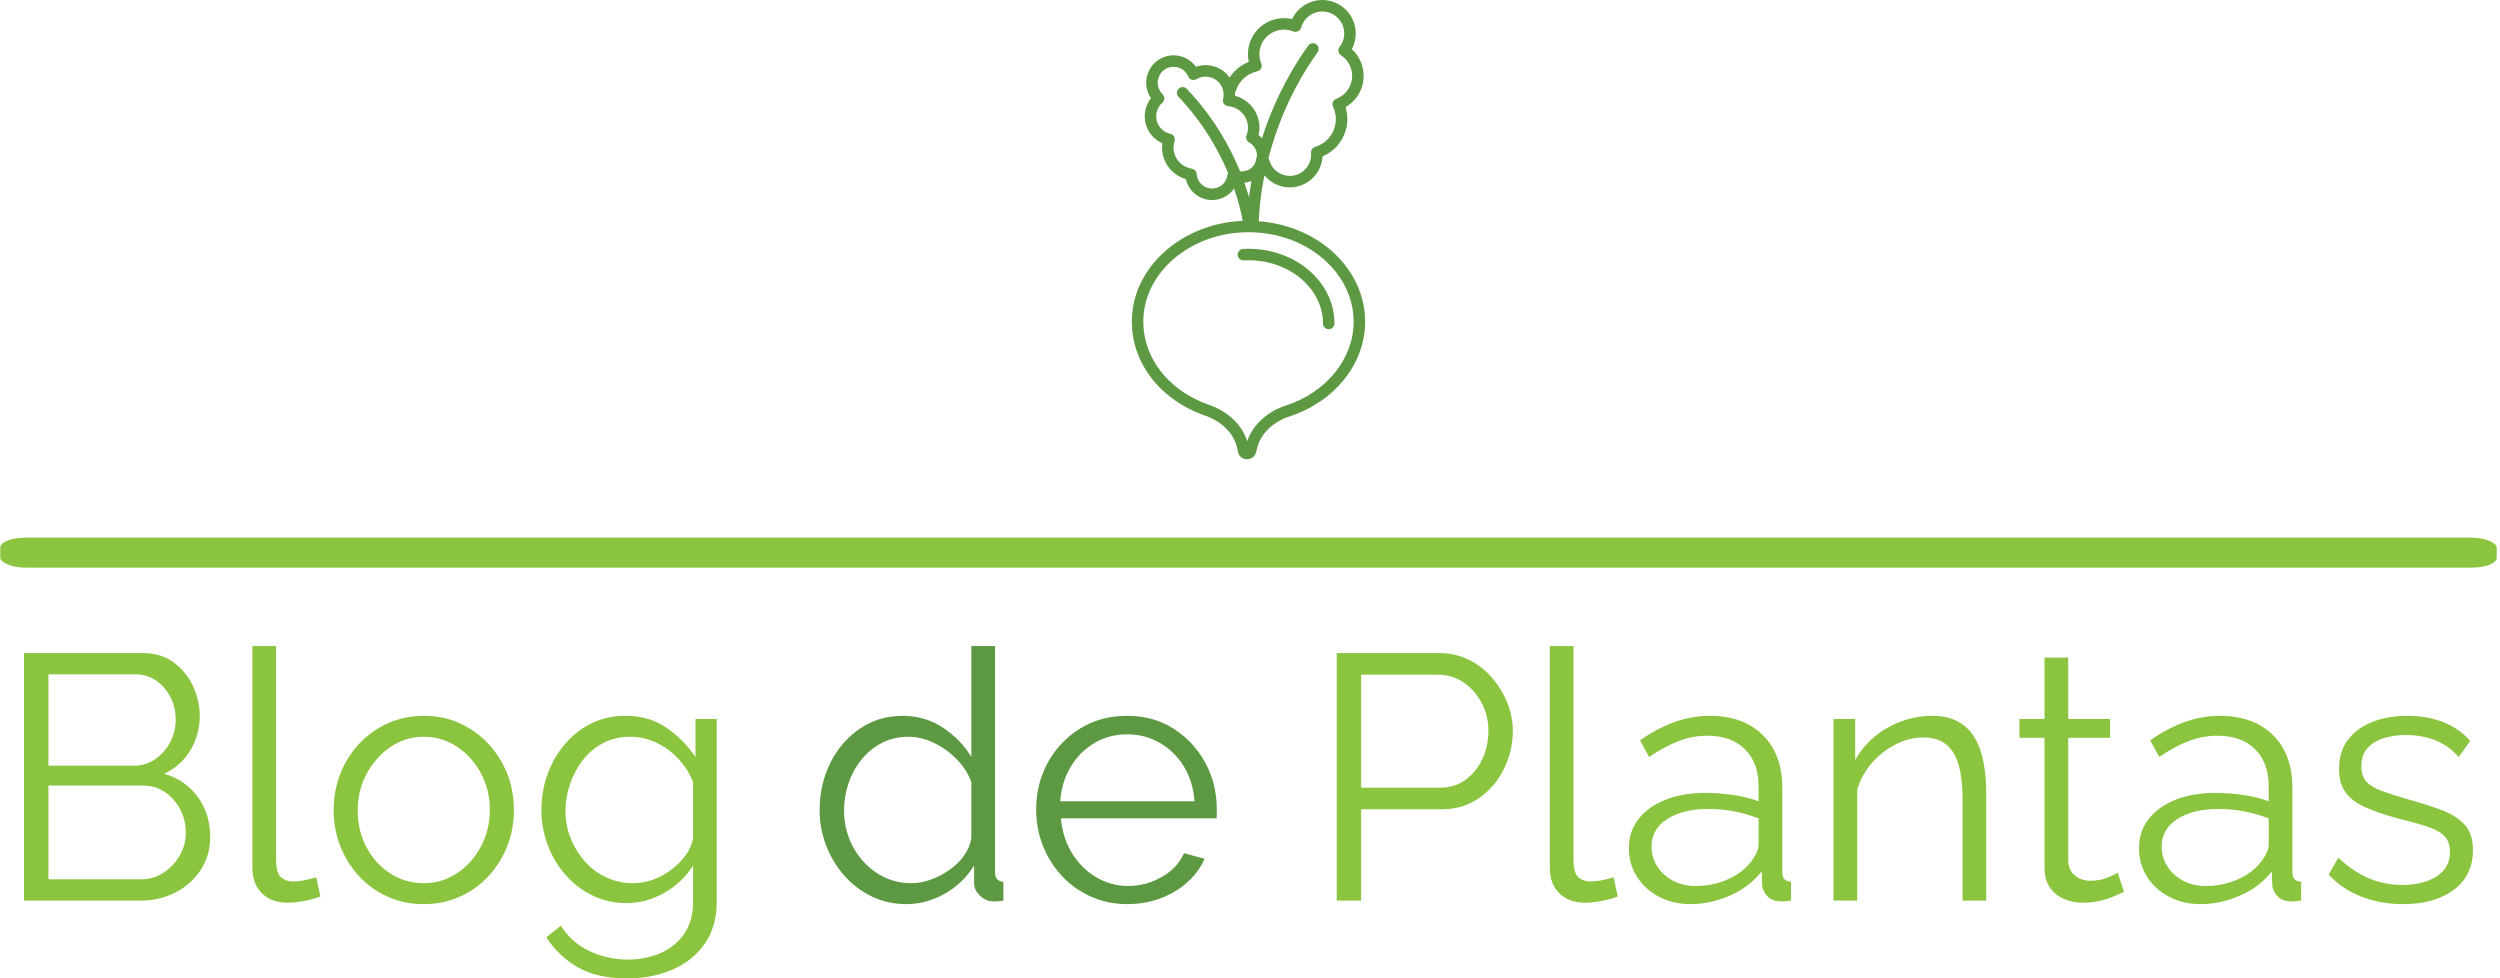 <svg xmlns="http://www.w3.org/2000/svg" version="1.1" xmlns:xlink="http://www.w3.org/1999/xlink" xmlns:svgjs="http://svgjs.dev/svgjs" width="1500" height="587" viewBox="0 0 1500 587"><g transform="matrix(1,0,0,1,-0.909,0.018)"><svg viewBox="0 0 396 155" data-background-color="#ffffff" preserveAspectRatio="xMidYMid meet" height="587" width="1500" xmlns="http://www.w3.org/2000/svg" xmlns:xlink="http://www.w3.org/1999/xlink"><g id="tight-bounds" transform="matrix(1,0,0,1,0.24,-0.005)"><svg viewBox="0 0 395.52 155.009" height="155.009" width="395.52"><g><svg viewBox="0 0 395.52 155.009" height="155.009" width="395.52"><g><svg viewBox="0 0 397.498 155.785" height="155.009" width="395.52"><g><rect width="397.498" height="4.771" x="0" y="85.612" fill="#8bc53f" opacity="1" stroke-width="0" stroke="transparent" fill-opacity="1" class="rect-qz-0" data-fill-palette-color="primary" rx="1%" id="qz-0" data-palette-color="#8bc53f"></rect></g><g transform="matrix(1,0,0,1,0.989,102.875)"><svg viewBox="0 0 395.52 52.91" height="52.91" width="395.52"><g id="textblocktransform"><svg viewBox="0 0 395.52 52.91" height="52.91" width="395.52" id="textblock"><g><svg viewBox="0 0 395.52 52.91" height="52.91" width="395.52"><g transform="matrix(1,0,0,1,0,0)"><svg width="395.52" viewBox="4.45 -36.5 351.17 47.65" height="52.91" data-palette-color="#8bc53f"><g class="wordmark-text-0" data-fill-palette-color="primary" id="text-0"><path d="M31.15-9.15L31.15-9.15Q31.15-6.5 29.8-4.42 28.45-2.35 26.18-1.18 23.9 0 21.2 0L21.2 0 4.45 0 4.45-35.5 21.55-35.5Q24.05-35.5 25.88-34.18 27.7-32.85 28.68-30.78 29.65-28.7 29.65-26.45L29.65-26.45Q29.65-23.8 28.3-21.55 26.95-19.3 24.55-18.2L24.55-18.2Q27.6-17.3 29.38-14.85 31.15-12.4 31.15-9.15ZM27.65-9.75L27.65-9.75Q27.65-11.55 26.85-13.08 26.05-14.6 24.68-15.55 23.3-16.5 21.55-16.5L21.55-16.5 7.95-16.5 7.95-3.05 21.2-3.05Q23-3.05 24.45-4 25.9-4.95 26.78-6.48 27.65-8 27.65-9.75ZM20.45-32.45L7.95-32.45 7.95-19.35 20.15-19.35Q21.9-19.35 23.25-20.28 24.6-21.2 25.4-22.7 26.2-24.2 26.2-25.9L26.2-25.9Q26.2-27.7 25.45-29.18 24.7-30.65 23.4-31.55 22.1-32.45 20.45-32.45L20.45-32.45ZM37.2-4.75L37.2-36.5 40.6-36.5 40.6-5.9Q40.6-3.95 41.3-3.35 42-2.75 43-2.75L43-2.75Q43.9-2.75 44.8-2.95 45.7-3.15 46.35-3.35L46.35-3.35 46.95-0.6Q46-0.2 44.62 0.05 43.25 0.3 42.25 0.3L42.25 0.3Q39.95 0.3 38.57-1.05 37.2-2.4 37.2-4.75L37.2-4.75ZM61.75 0.5L61.75 0.5Q58.95 0.5 56.57-0.58 54.2-1.65 52.47-3.53 50.75-5.4 49.8-7.83 48.85-10.25 48.85-12.95L48.85-12.95Q48.85-15.75 49.8-18.18 50.75-20.6 52.5-22.48 54.25-24.35 56.62-25.43 59-26.5 61.8-26.5L61.8-26.5Q64.6-26.5 66.95-25.43 69.3-24.35 71.05-22.48 72.8-20.6 73.75-18.18 74.7-15.75 74.7-12.95L74.7-12.95Q74.7-10.25 73.75-7.83 72.8-5.4 71.07-3.53 69.35-1.65 66.97-0.58 64.6 0.5 61.75 0.5ZM52.3-12.9L52.3-12.9Q52.3-10 53.57-7.63 54.85-5.25 57-3.88 59.15-2.5 61.75-2.5L61.75-2.5Q64.35-2.5 66.5-3.9 68.65-5.3 69.95-7.73 71.25-10.15 71.25-13L71.25-13Q71.25-15.9 69.95-18.3 68.65-20.7 66.5-22.1 64.35-23.5 61.75-23.5L61.75-23.5Q59.15-23.5 57.02-22.05 54.9-20.6 53.6-18.23 52.3-15.85 52.3-12.9ZM90.84 0.35L90.84 0.35Q88.19 0.35 85.94-0.75 83.69-1.85 82.07-3.73 80.44-5.6 79.54-8 78.64-10.4 78.64-12.95L78.64-12.95Q78.64-15.7 79.52-18.13 80.39-20.55 82.02-22.45 83.64-24.35 85.84-25.43 88.04-26.5 90.74-26.5L90.74-26.5Q94.09-26.5 96.57-24.8 99.04-23.1 100.74-20.6L100.74-20.6 100.74-26.05 103.79-26.05 103.79 0.1Q103.79 3.7 102.07 6.18 100.34 8.65 97.42 9.9 94.49 11.15 91.04 11.15L91.04 11.15Q86.59 11.15 83.84 9.55 81.09 7.95 79.34 5.25L79.34 5.25 81.44 3.6Q82.99 6.05 85.57 7.25 88.14 8.45 91.04 8.45L91.04 8.45Q93.59 8.45 95.72 7.53 97.84 6.6 99.12 4.75 100.39 2.9 100.39 0.1L100.39 0.1 100.39-5.05Q98.89-2.6 96.29-1.13 93.69 0.35 90.84 0.35ZM91.79-2.5L91.79-2.5Q93.34-2.5 94.77-3.05 96.19-3.6 97.39-4.53 98.59-5.45 99.39-6.6 100.19-7.75 100.39-8.95L100.39-8.95 100.39-17Q99.64-18.9 98.24-20.38 96.84-21.85 95.07-22.68 93.29-23.5 91.39-23.5L91.39-23.5Q89.19-23.5 87.47-22.58 85.74-21.65 84.57-20.13 83.39-18.6 82.74-16.7 82.09-14.8 82.09-12.9L82.09-12.9Q82.09-10.8 82.84-8.93 83.59-7.05 84.92-5.58 86.24-4.1 88.02-3.3 89.79-2.5 91.79-2.5Z" fill="#8bc53f" data-fill-palette-color="primary"></path><path d="M118.54-12.95L118.54-12.95Q118.54-16.65 120.06-19.73 121.59-22.8 124.29-24.65 126.99-26.5 130.44-26.5L130.44-26.5Q133.69-26.5 136.26-24.78 138.84-23.05 140.29-20.6L140.29-20.6 140.29-36.5 143.69-36.5 143.69-4.1Q143.69-3.4 143.99-3.08 144.29-2.75 144.89-2.7L144.89-2.7 144.89 0Q143.89 0.15 143.34 0.1L143.34 0.1Q142.29 0.05 141.49-0.75 140.69-1.55 140.69-2.5L140.69-2.5 140.69-5.05Q139.14-2.5 136.49-1 133.84 0.5 130.99 0.5L130.99 0.5Q128.29 0.5 126.01-0.6 123.74-1.7 122.06-3.6 120.39-5.5 119.46-7.93 118.54-10.35 118.54-12.95ZM140.29-8.95L140.29-8.95 140.29-17Q139.64-18.8 138.19-20.28 136.74-21.75 134.91-22.63 133.09-23.5 131.29-23.5L131.29-23.5Q129.19-23.5 127.49-22.63 125.79-21.75 124.56-20.25 123.34-18.75 122.69-16.85 122.04-14.95 122.04-12.95L122.04-12.95Q122.04-10.85 122.76-8.95 123.49-7.05 124.84-5.58 126.19-4.1 127.94-3.3 129.69-2.5 131.74-2.5L131.74-2.5Q133.04-2.5 134.44-3 135.84-3.5 137.11-4.38 138.39-5.25 139.24-6.45 140.09-7.65 140.29-8.95ZM162.64 0.5L162.64 0.5Q159.84 0.5 157.44-0.58 155.04-1.65 153.29-3.53 151.54-5.4 150.56-7.85 149.59-10.3 149.59-13.1L149.59-13.1Q149.59-16.75 151.26-19.8 152.94-22.85 155.89-24.68 158.84-26.5 162.59-26.5L162.59-26.5Q166.44-26.5 169.31-24.65 172.19-22.8 173.84-19.78 175.49-16.75 175.49-13.15L175.49-13.15Q175.49-12.75 175.49-12.38 175.49-12 175.44-11.8L175.44-11.8 153.14-11.8Q153.39-9 154.71-6.83 156.04-4.65 158.16-3.38 160.29-2.1 162.79-2.1L162.79-2.1Q165.34-2.1 167.61-3.4 169.88-4.7 170.79-6.8L170.79-6.8 173.74-6Q172.94-4.15 171.29-2.65 169.63-1.15 167.41-0.33 165.19 0.5 162.64 0.5ZM153.04-14.25L153.04-14.25 172.29-14.25Q172.09-17.1 170.76-19.25 169.44-21.4 167.31-22.63 165.19-23.85 162.64-23.85L162.64-23.85Q160.09-23.85 157.99-22.63 155.89-21.4 154.56-19.23 153.24-17.05 153.04-14.25Z" fill="#5d9943" data-fill-palette-color="accent"></path><path d="M196.19 0L192.69 0 192.69-35.5 207.39-35.5Q209.69-35.5 211.61-34.55 213.54-33.6 214.94-31.98 216.34-30.35 217.14-28.38 217.94-26.4 217.94-24.35L217.94-24.35Q217.94-21.45 216.66-18.88 215.39-16.3 213.09-14.7 210.79-13.1 207.69-13.1L207.69-13.1 196.19-13.1 196.19 0ZM196.19-32.4L196.19-16.2 207.54-16.2Q209.64-16.2 211.19-17.35 212.74-18.5 213.59-20.35 214.44-22.2 214.44-24.35L214.44-24.35Q214.44-26.55 213.44-28.4 212.44-30.25 210.81-31.33 209.19-32.4 207.24-32.4L207.24-32.4 196.19-32.4ZM223.24-4.75L223.24-36.5 226.64-36.5 226.64-5.9Q226.64-3.95 227.34-3.35 228.04-2.75 229.04-2.75L229.04-2.75Q229.94-2.75 230.84-2.95 231.74-3.15 232.39-3.35L232.39-3.35 232.99-0.6Q232.04-0.2 230.66 0.05 229.29 0.3 228.29 0.3L228.29 0.3Q225.99 0.3 224.61-1.05 223.24-2.4 223.24-4.75L223.24-4.75ZM234.58-7.5L234.58-7.5Q234.58-9.95 235.98-11.73 237.38-13.5 239.86-14.48 242.33-15.45 245.58-15.45L245.58-15.45Q247.48-15.45 249.53-15.15 251.58-14.85 253.18-14.25L253.18-14.25 253.18-16.45Q253.18-19.75 251.23-21.7 249.28-23.65 245.83-23.65L245.83-23.65Q243.73-23.65 241.71-22.88 239.68-22.1 237.48-20.6L237.48-20.6 236.18-23Q238.73-24.75 241.18-25.63 243.63-26.5 246.18-26.5L246.18-26.5Q250.98-26.5 253.78-23.75 256.58-21 256.58-16.15L256.58-16.15 256.58-4.1Q256.58-3.4 256.88-3.08 257.18-2.75 257.83-2.7L257.83-2.7 257.83 0Q257.28 0.05 256.88 0.1 256.48 0.15 256.28 0.1L256.28 0.1Q255.03 0.05 254.38-0.7 253.73-1.45 253.68-2.3L253.68-2.3 253.63-4.2Q251.88-1.95 249.08-0.73 246.28 0.5 243.38 0.5L243.38 0.5Q240.88 0.5 238.86-0.58 236.83-1.65 235.71-3.48 234.58-5.3 234.58-7.5ZM252.03-5.5L252.03-5.5Q252.58-6.2 252.88-6.85 253.18-7.5 253.18-8L253.18-8 253.18-11.8Q251.48-12.45 249.66-12.8 247.83-13.15 245.98-13.15L245.98-13.15Q242.33-13.15 240.08-11.7 237.83-10.25 237.83-7.75L237.83-7.75Q237.83-6.3 238.58-5.03 239.33-3.75 240.78-2.93 242.23-2.1 244.18-2.1L244.18-2.1Q246.63-2.1 248.76-3.05 250.88-4 252.03-5.5ZM285.83-15.25L285.83 0 282.43 0 282.43-14.55Q282.43-19.15 281.08-21.28 279.73-23.4 276.83-23.4L276.83-23.4Q274.83-23.4 272.88-22.43 270.93-21.45 269.46-19.78 267.98-18.1 267.33-15.95L267.33-15.95 267.33 0 263.93 0 263.93-26.05 267.03-26.05 267.03-20.15Q268.08-22.05 269.78-23.48 271.48-24.9 273.63-25.7 275.78-26.5 278.08-26.5L278.08-26.5Q280.23-26.5 281.73-25.7 283.23-24.9 284.13-23.43 285.03-21.95 285.43-19.88 285.83-17.8 285.83-15.25L285.83-15.25ZM304.68-4L305.58-1.25Q305.18-1.1 304.33-0.7 303.48-0.3 302.28 0 301.08 0.3 299.68 0.3L299.68 0.3Q298.23 0.3 296.95-0.25 295.68-0.8 294.93-1.93 294.18-3.05 294.18-4.7L294.18-4.7 294.18-23.35 290.58-23.35 290.58-26.05 294.18-26.05 294.18-34.85 297.58-34.85 297.58-26.05 303.58-26.05 303.58-23.35 297.58-23.35 297.58-5.65Q297.68-4.25 298.6-3.55 299.53-2.85 300.73-2.85L300.73-2.85Q302.13-2.85 303.28-3.33 304.43-3.8 304.68-4L304.68-4ZM307.73-7.5L307.73-7.5Q307.73-9.95 309.13-11.73 310.53-13.5 313-14.48 315.48-15.45 318.73-15.45L318.73-15.45Q320.63-15.45 322.68-15.15 324.73-14.85 326.33-14.25L326.33-14.25 326.33-16.45Q326.33-19.75 324.38-21.7 322.43-23.65 318.98-23.65L318.98-23.65Q316.88-23.65 314.85-22.88 312.83-22.1 310.63-20.6L310.63-20.6 309.33-23Q311.88-24.75 314.33-25.63 316.78-26.5 319.33-26.5L319.33-26.5Q324.13-26.5 326.93-23.75 329.73-21 329.73-16.15L329.73-16.15 329.73-4.1Q329.73-3.4 330.03-3.08 330.33-2.75 330.98-2.7L330.98-2.7 330.98 0Q330.43 0.05 330.03 0.1 329.63 0.15 329.43 0.1L329.43 0.1Q328.18 0.05 327.53-0.7 326.88-1.45 326.83-2.3L326.83-2.3 326.78-4.2Q325.03-1.95 322.23-0.73 319.43 0.5 316.53 0.5L316.53 0.5Q314.03 0.5 312-0.58 309.98-1.65 308.85-3.48 307.73-5.3 307.73-7.5ZM325.18-5.5L325.18-5.5Q325.73-6.2 326.03-6.85 326.33-7.5 326.33-8L326.33-8 326.33-11.8Q324.63-12.45 322.8-12.8 320.98-13.15 319.13-13.15L319.13-13.15Q315.48-13.15 313.23-11.7 310.98-10.25 310.98-7.75L310.98-7.75Q310.98-6.3 311.73-5.03 312.48-3.75 313.93-2.93 315.38-2.1 317.33-2.1L317.33-2.1Q319.78-2.1 321.9-3.05 324.03-4 325.18-5.5ZM345.62 0.5L345.62 0.5Q342.42 0.5 339.67-0.55 336.92-1.6 334.92-3.75L334.92-3.75 336.32-6.15Q338.52-4.1 340.75-3.18 342.97-2.25 345.47-2.25L345.47-2.25Q348.52-2.25 350.42-3.48 352.32-4.7 352.32-7L352.32-7Q352.32-8.55 351.4-9.38 350.47-10.2 348.75-10.73 347.02-11.25 344.62-11.85L344.62-11.85Q341.92-12.6 340.1-13.43 338.27-14.25 337.35-15.53 336.42-16.8 336.42-18.85L336.42-18.85Q336.42-21.4 337.7-23.08 338.97-24.75 341.2-25.63 343.42-26.5 346.17-26.5L346.17-26.5Q349.17-26.5 351.47-25.55 353.77-24.6 355.22-22.9L355.22-22.9 353.57-20.6Q352.17-22.2 350.25-22.98 348.32-23.75 345.97-23.75L345.97-23.75Q344.37-23.75 342.92-23.33 341.47-22.9 340.55-21.93 339.62-20.95 339.62-19.25L339.62-19.25Q339.62-17.85 340.32-17.07 341.02-16.3 342.42-15.78 343.82-15.25 345.87-14.65L345.87-14.65Q348.82-13.85 351.02-13.03 353.22-12.2 354.42-10.9 355.62-9.6 355.62-7.25L355.62-7.25Q355.62-3.6 352.87-1.55 350.12 0.5 345.62 0.5Z" fill="#8bc53f" data-fill-palette-color="primary"></path></g></svg></g></svg></g></svg></g></svg></g><g transform="matrix(1,0,0,1,180.175,0)"><svg viewBox="0 0 37.147 73.122" height="73.122" width="37.147"><g><svg xmlns="http://www.w3.org/2000/svg" xmlns:xlink="http://www.w3.org/1999/xlink" version="1.1" x="0" y="0" viewBox="29.728 10.069 40.607 79.931" style="enable-background:new 0 0 100 100;" xml:space="preserve" height="73.122" width="37.147" class="icon-icon-0" data-fill-palette-color="accent" id="icon-0"><path d="M29.807 64.508c-0.781 7.808 4.314 15.001 12.68 17.901 2.907 1.008 4.98 3.08 5.547 5.541l0.199 0.868C48.392 89.509 49 89.984 49.746 90c0.013 0 0.025 0 0.038 0 0.733 0 1.347-0.447 1.531-1.121l0.285-1.032c0.662-2.395 2.753-4.377 5.594-5.305 7.859-2.566 13.141-9.183 13.141-16.465 0-4.405-1.886-8.619-5.311-11.865-3.464-3.283-8.147-5.246-13.192-5.632 0.017-0.931 0.141-3.887 0.977-7.997 0.799 0.981 1.912 1.685 3.204 1.966 0.407 0.089 0.816 0.132 1.224 0.132 1.083 0 2.146-0.31 3.078-0.91 1.283-0.825 2.169-2.101 2.493-3.592 0.063-0.293 0.104-0.59 0.12-0.889 1.937-0.817 3.412-2.449 4.019-4.487 0.398-1.342 0.385-2.763-0.026-4.09 1.396-0.793 2.43-2.083 2.897-3.652 0.689-2.322-0.049-4.838-1.805-6.435 0.185-0.344 0.333-0.705 0.445-1.081 0.913-3.075-0.845-6.319-3.919-7.233-1.488-0.441-3.061-0.28-4.428 0.461-1.1 0.595-1.959 1.506-2.483 2.616-3.206-0.75-6.484 1.127-7.435 4.321-0.303 1.02-0.338 2.102-0.111 3.134-1.375 0.538-2.532 1.499-3.332 2.721-0.591-0.834-1.413-1.475-2.392-1.838-1.135-0.42-2.35-0.43-3.478-0.034-1.303-1.823-3.761-2.528-5.872-1.562-2.392 1.097-3.446 3.936-2.35 6.328 0.11 0.242 0.241 0.472 0.391 0.691-1.151 1.486-1.42 3.538-0.618 5.287 0.533 1.164 1.457 2.062 2.606 2.56-0.14 1.062 0.021 2.146 0.471 3.129 0.702 1.532 2.025 2.66 3.622 3.122 0.045 0.196 0.103 0.39 0.173 0.578 0.7 1.89 2.496 3.062 4.403 3.062 0.54 0 1.09-0.094 1.625-0.292 0.913-0.338 1.661-0.946 2.195-1.709 0.997 2.878 1.386 4.973 1.494 5.633-0.093 0.004-0.185-0.004-0.279 0.001C38.807 49.052 30.665 55.925 29.807 64.508zM50.131 44.399c-0.218-0.762-0.487-1.611-0.811-2.528 0.389-0.04 0.776-0.127 1.15-0.265 0.03-0.011 0.054-0.029 0.083-0.041C50.371 42.6 50.233 43.551 50.131 44.399zM51.553 22.48c0.287-0.064 0.532-0.253 0.668-0.515 0.137-0.262 0.15-0.57 0.038-0.843-0.377-0.914-0.428-1.897-0.147-2.843 0.673-2.257 3.055-3.546 5.311-2.878 0.147 0.044 0.291 0.096 0.43 0.154 0.265 0.111 0.577 0.053 0.835-0.073s0.462-0.406 0.538-0.683c0.29-0.977 0.943-1.782 1.84-2.268 0.897-0.485 1.928-0.592 2.905-0.302 2.018 0.6 3.171 2.729 2.572 4.746-0.136 0.456-0.356 0.88-0.655 1.262-0.173 0.221-0.244 0.504-0.198 0.781s0.207 0.521 0.442 0.674c1.578 1.023 2.306 2.997 1.771 4.799-0.385 1.29-1.332 2.302-2.601 2.778-0.262 0.099-0.471 0.302-0.575 0.561-0.105 0.259-0.097 0.551 0.022 0.803 0.535 1.131 0.636 2.409 0.281 3.6-0.485 1.636-1.755 2.907-3.395 3.4-0.451 0.136-0.746 0.568-0.709 1.038 0.029 0.364 0.005 0.729-0.072 1.083-0.21 0.969-0.785 1.798-1.62 2.334-0.833 0.537-1.827 0.714-2.796 0.505-1.381-0.3-2.457-1.342-2.806-2.718-0.026-0.101-0.078-0.186-0.13-0.271 1.386-5.33 3.918-11.934 8.555-18.434 0.32-0.449 0.216-1.074-0.233-1.395-0.451-0.32-1.074-0.216-1.396 0.233-4.005 5.614-6.497 11.244-8.049 16.134-0.178-0.206-0.368-0.402-0.58-0.574 0.286-1.231 0.159-2.512-0.376-3.679-0.717-1.565-2.094-2.709-3.726-3.151 0.007-0.182 0.002-0.364-0.01-0.545 0.043-0.072 0.093-0.139 0.117-0.222C48.326 24.22 49.762 22.881 51.553 22.48zM46.376 40.482c-0.111 1.024-0.777 1.882-1.738 2.237-1.386 0.516-2.942-0.196-3.458-1.59-0.092-0.244-0.146-0.503-0.162-0.769-0.028-0.47-0.381-0.856-0.847-0.927-1.254-0.192-2.316-0.992-2.843-2.14-0.383-0.835-0.442-1.783-0.168-2.668 0.083-0.267 0.05-0.557-0.09-0.798-0.141-0.242-0.376-0.414-0.648-0.474-0.97-0.215-1.761-0.852-2.171-1.748-0.574-1.252-0.249-2.758 0.79-3.663 0.212-0.184 0.336-0.449 0.344-0.729 0.007-0.28-0.104-0.551-0.307-0.746-0.255-0.246-0.457-0.529-0.6-0.841-0.637-1.39-0.024-3.039 1.365-3.676 0.374-0.172 0.768-0.252 1.154-0.252 1.05 0 2.054 0.595 2.51 1.589 0.005 0.01 0.035 0.087 0.039 0.098 0.114 0.264 0.337 0.466 0.61 0.554 0.274 0.088 0.571 0.056 0.818-0.092 0.095-0.056 0.193-0.108 0.295-0.155 0.758-0.349 1.606-0.38 2.393-0.089 0.783 0.291 1.407 0.87 1.755 1.63 0.302 0.656 0.365 1.375 0.187 2.077-0.073 0.286-0.017 0.589 0.155 0.829s0.44 0.392 0.734 0.416c1.354 0.108 2.546 0.94 3.11 2.171 0.423 0.92 0.454 1.95 0.091 2.899-0.179 0.465 0.013 0.991 0.449 1.232 0.562 0.312 0.996 0.815 1.219 1.416 0.106 0.286 0.148 0.578 0.155 0.867-0.121 0.467-0.234 0.924-0.338 1.371-0.301 0.542-0.779 0.989-1.405 1.221-0.394 0.145-0.808 0.184-1.217 0.14-1.718-4.208-4.572-9.412-9.265-14.338-0.381-0.401-1.015-0.416-1.413-0.035-0.4 0.381-0.416 1.014-0.034 1.414 4.287 4.501 6.975 9.305 8.641 13.26C46.439 40.271 46.388 40.37 46.376 40.482zM50.025 50.486c5.206 0 10.119 1.854 13.623 5.177 3.022 2.865 4.687 6.563 4.687 10.414 0 6.415-4.727 12.268-11.762 14.564-3.309 1.08-5.804 3.388-6.764 6.228-0.902-2.853-3.349-5.198-6.669-6.349-7.473-2.59-12.031-8.945-11.344-15.812 0.761-7.61 8.093-13.71 17.054-14.189C49.243 50.497 49.635 50.486 50.025 50.486z" fill="#5d9943" data-fill-palette-color="accent"></path><path d="M49.197 55.394c4.005-0.213 7.83 1.116 10.499 3.646 2.13 2.019 3.303 4.623 3.303 7.331 0 0.552 0.447 1 1 1s1-0.448 1-1c0-3.263-1.395-6.381-3.927-8.782-3.065-2.907-7.423-4.432-11.982-4.192-0.551 0.029-0.975 0.5-0.945 1.052C48.175 55.001 48.646 55.421 49.197 55.394z" fill="#5d9943" data-fill-palette-color="accent"></path></svg></g></svg></g><g></g></svg></g></svg></g><defs></defs></svg><rect width="395.52" height="155.009" fill="none" stroke="none" visibility="hidden"></rect></g></svg></g></svg>